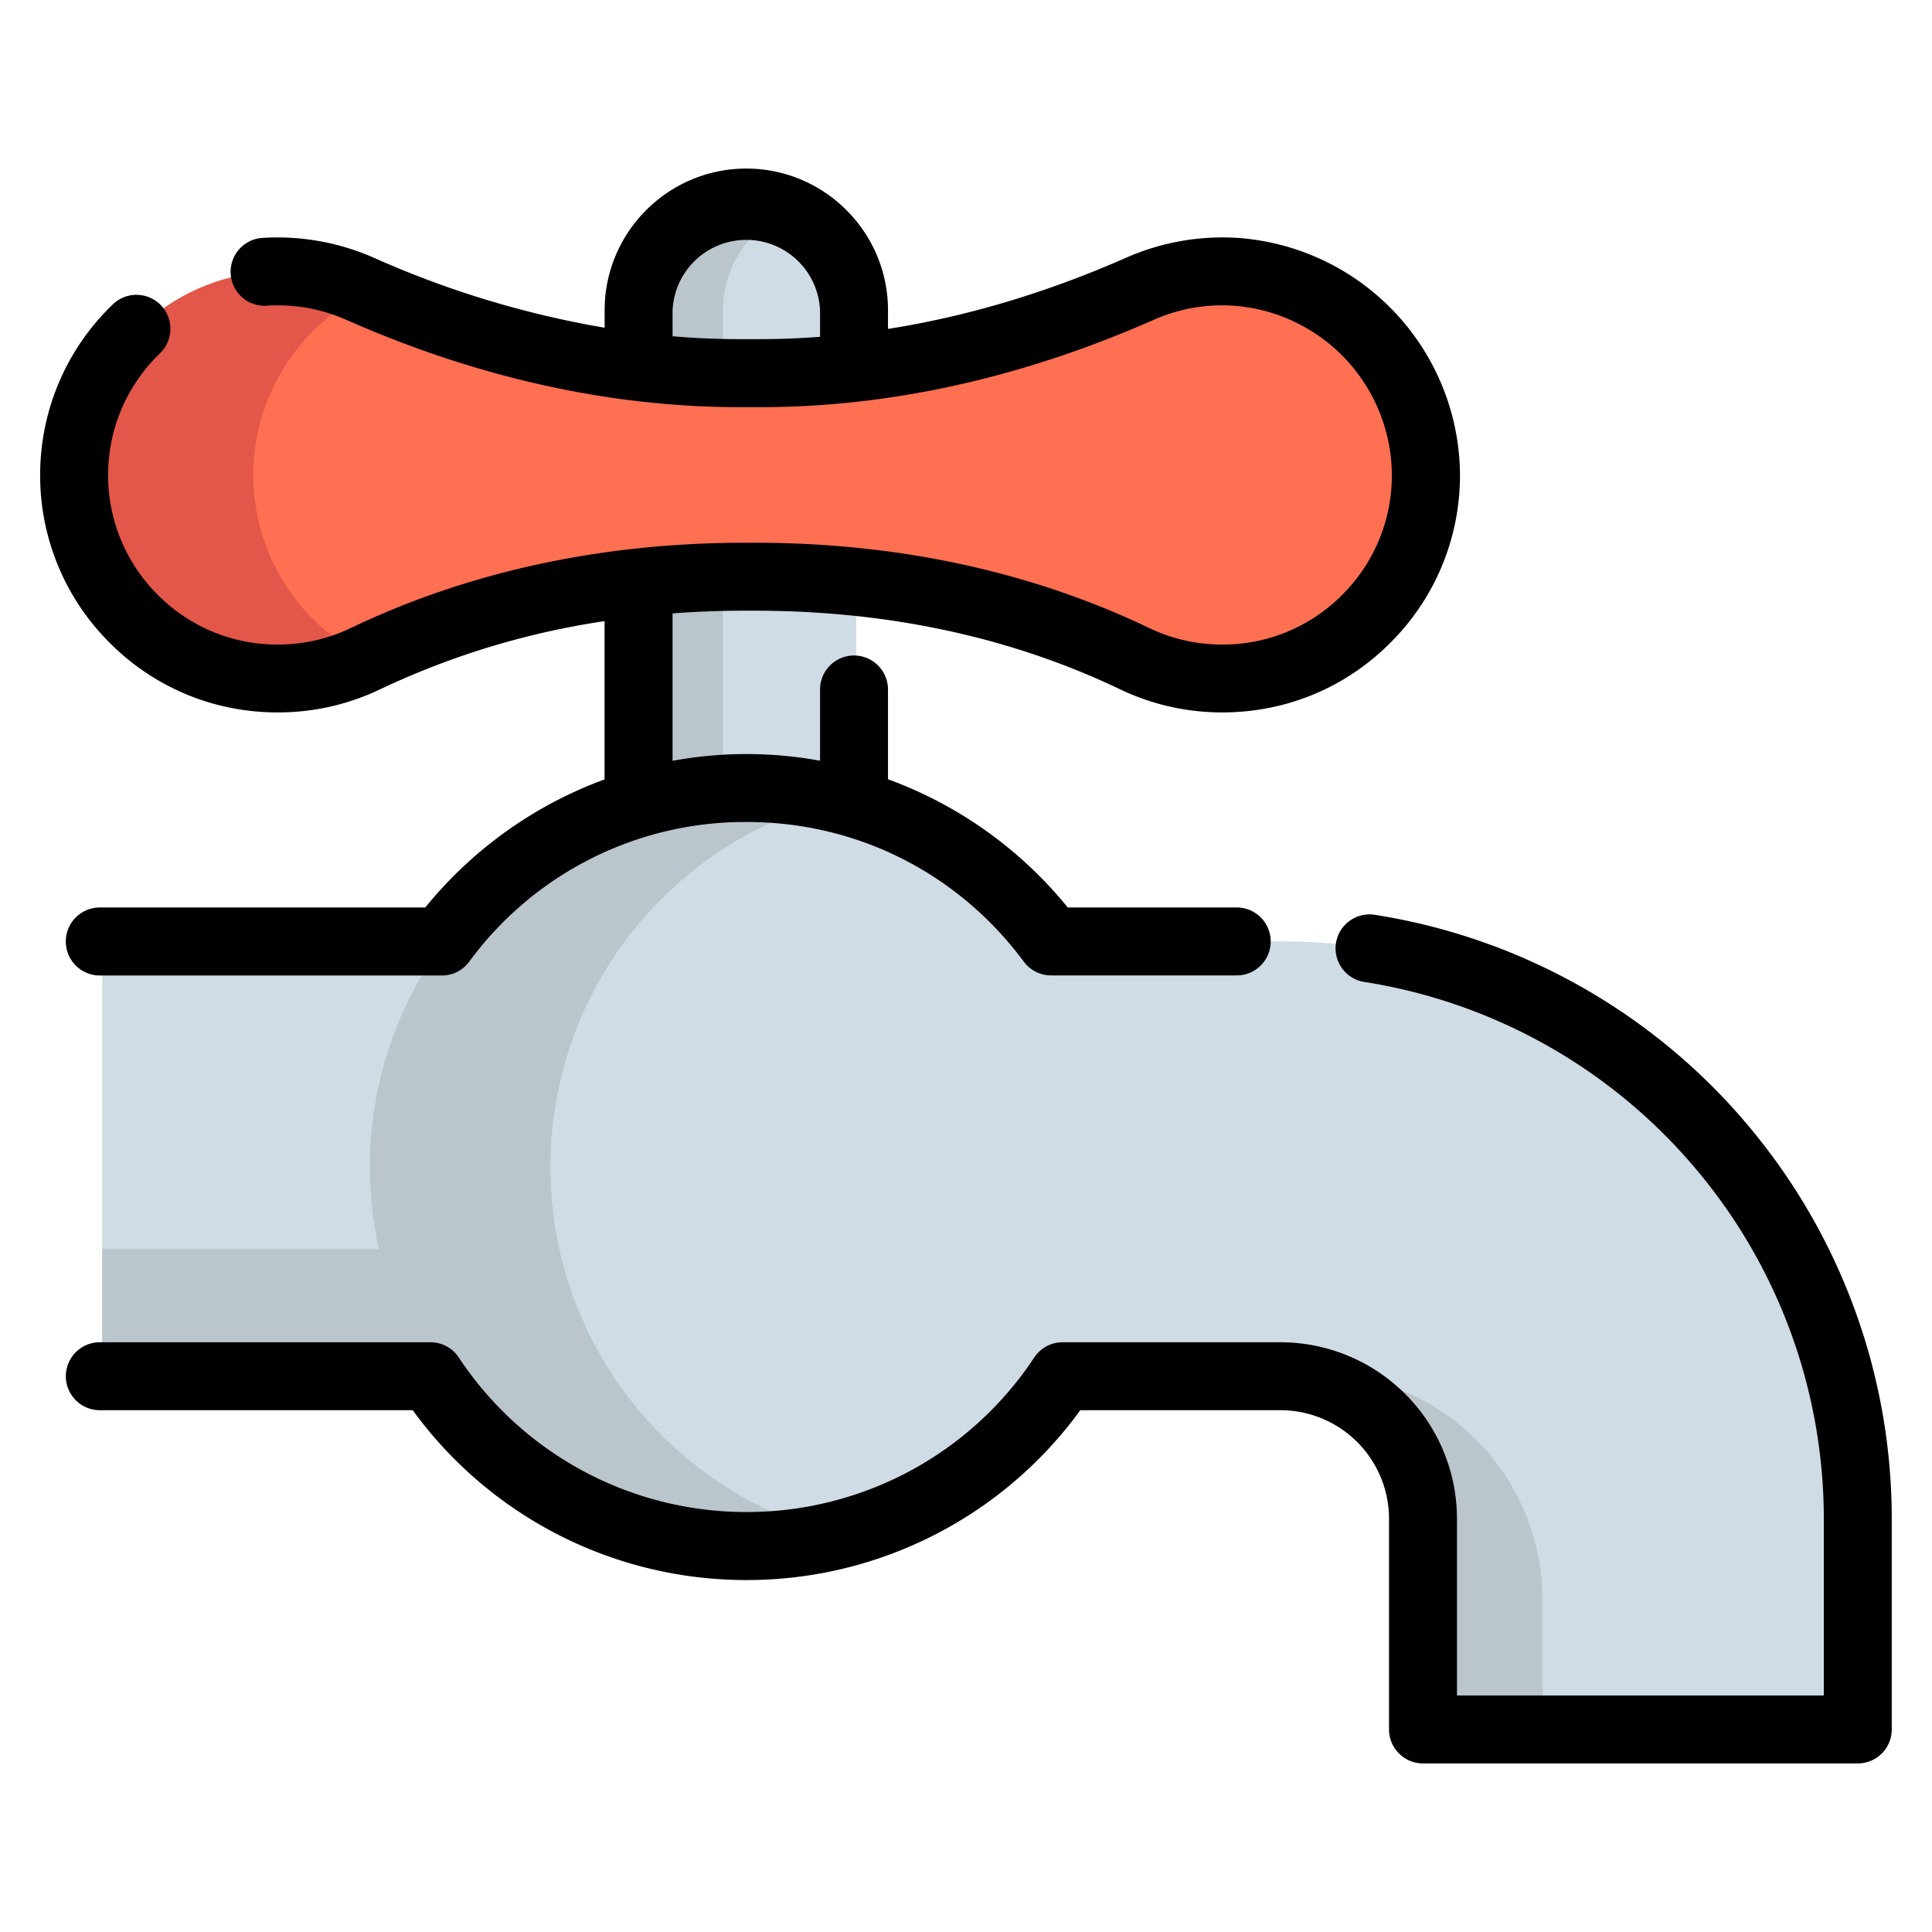 <svg width="24" height="24" fill="none" xmlns="http://www.w3.org/2000/svg">
  <defs/>
  <g fill="#CFDCE5">
    <path d="M23.107 18.866v2.618h-5.4v-2.618c0-.976-.794-1.77-1.77-1.77h-2.709a4.702 4.702 0 01-3.925 2.11 4.703 4.703 0 01-3.926-2.11H1.27v-5.4h4.248a4.7 4.7 0 013.785-1.907c1.55 0 2.925.75 3.784 1.906h2.85c3.953 0 7.17 3.217 7.17 7.17z"/>
    <path d="M7.961 4.559v-.705a1.338 1.338 0 112.676 0V9.94l-2.676-.003V4.56z"/>
  </g>
  <g fill="#BAC6CC">
    <path d="M19.162 19.872v1.611h-1.456v-2.617c0-.976-.794-1.77-1.77-1.77a2.808 2.808 0 013.226 2.776zM6.837 14.497a4.71 4.71 0 013.587-4.573 4.708 4.708 0 00-5.718 5.59H1.27v1.582h4.107a4.703 4.703 0 005.047 1.974 4.71 4.71 0 01-3.587-4.573z"/>
    <path d="M8.981 9.937V3.854c0-.558.343-1.037.829-1.237a1.338 1.338 0 00-1.848 1.237v6.083l2.676.002-1.657-.002z"/>
  </g>
  <path d="M15.387 3.376a2.526 2.526 0 00-1.193.209c-1.493.66-3.091 1.05-4.724 1.05h-.246c-1.632 0-3.23-.39-4.724-1.05a2.526 2.526 0 00-1.193-.209A2.54 2.54 0 00.952 5.827 2.529 2.529 0 004.57 8.182c1.47-.704 3.097-1.018 4.728-1.018h.1c1.63 0 3.257.315 4.728 1.018a2.529 2.529 0 003.617-2.355 2.54 2.54 0 00-2.355-2.451z" fill="#FF6F52"/>
  <path d="M3.147 5.827a2.528 2.528 0 001.43 2.351l-.008.004A2.529 2.529 0 01.953 5.827a2.541 2.541 0 012.354-2.451c.427-.028.832.05 1.193.209l.081.035a2.545 2.545 0 00-1.434 2.207z" fill="#E25749"/>
  <path d="M21.651 13.905a7.6 7.6 0 00-4.573-2.541.422.422 0 00-.13.834 6.755 6.755 0 014.065 2.26 6.742 6.742 0 011.643 4.408v2.196h-4.557v-2.196a2.194 2.194 0 00-2.191-2.192h-2.709a.422.422 0 00-.351.189 4.28 4.28 0 01-3.575 1.92 4.28 4.28 0 01-3.574-1.92.422.422 0 00-.351-.189H1.24a.422.422 0 100 .844h3.887a5.12 5.12 0 004.146 2.11 5.12 5.12 0 004.147-2.11h2.488a1.35 1.35 0 011.347 1.348v2.618c0 .233.19.422.422.422h5.401a.422.422 0 00.422-.422v-2.618c0-1.82-.657-3.582-1.849-4.96z" fill="#000"/>
  <path d="M3.45 8.85c.446 0 .873-.097 1.272-.287a9.89 9.89 0 012.788-.847v1.966a5.16 5.16 0 00-2.227 1.591H1.24a.422.422 0 100 .845h4.25c.133 0 .259-.064.338-.171a4.251 4.251 0 013.446-1.736c1.37 0 2.626.632 3.445 1.736.08.107.205.17.339.17h2.305a.422.422 0 000-.844h-2.099a5.159 5.159 0 00-2.233-1.593V8.565a.422.422 0 00-.844 0v.885a5.078 5.078 0 00-1.832.001V7.62c.3-.023.603-.034.913-.034h.1c1.661 0 3.19.328 4.546.977.399.19.826.287 1.27.287.805 0 1.556-.317 2.116-.894a2.93 2.93 0 00.835-2.14 2.971 2.971 0 00-2.75-2.86 2.968 2.968 0 00-1.39.243c-.989.436-1.98.732-2.964.887v-.232c0-.97-.79-1.76-1.76-1.76s-1.76.79-1.76 1.76v.217A11.957 11.957 0 014.64 3.2a2.969 2.969 0 00-1.39-.244.422.422 0 00.055.842c.347-.023.682.036.994.174 1.631.72 3.278 1.086 4.895 1.086h.246c1.617 0 3.263-.366 4.894-1.086.313-.138.648-.197.995-.174a2.12 2.12 0 011.96 2.042 2.092 2.092 0 01-.595 1.529 2.09 2.09 0 01-1.51.638c-.318 0-.623-.069-.907-.205-1.47-.703-3.122-1.06-4.91-1.06h-.1c-1.788 0-3.44.357-4.91 1.06-.284.136-.59.205-.907.205a2.09 2.09 0 01-1.51-.638 2.092 2.092 0 01-.596-1.529c.015-.551.246-1.07.65-1.458a.422.422 0 00-.584-.609A2.934 2.934 0 00.5 5.816a2.93 2.93 0 00.834 2.14c.56.577 1.312.894 2.116.894zm5.745-4.637c-.28 0-.56-.012-.84-.036v-.323a.917.917 0 011.832 0v.33c-.25.019-.498.029-.746.029h-.246z" fill="#000"/>
</svg>
